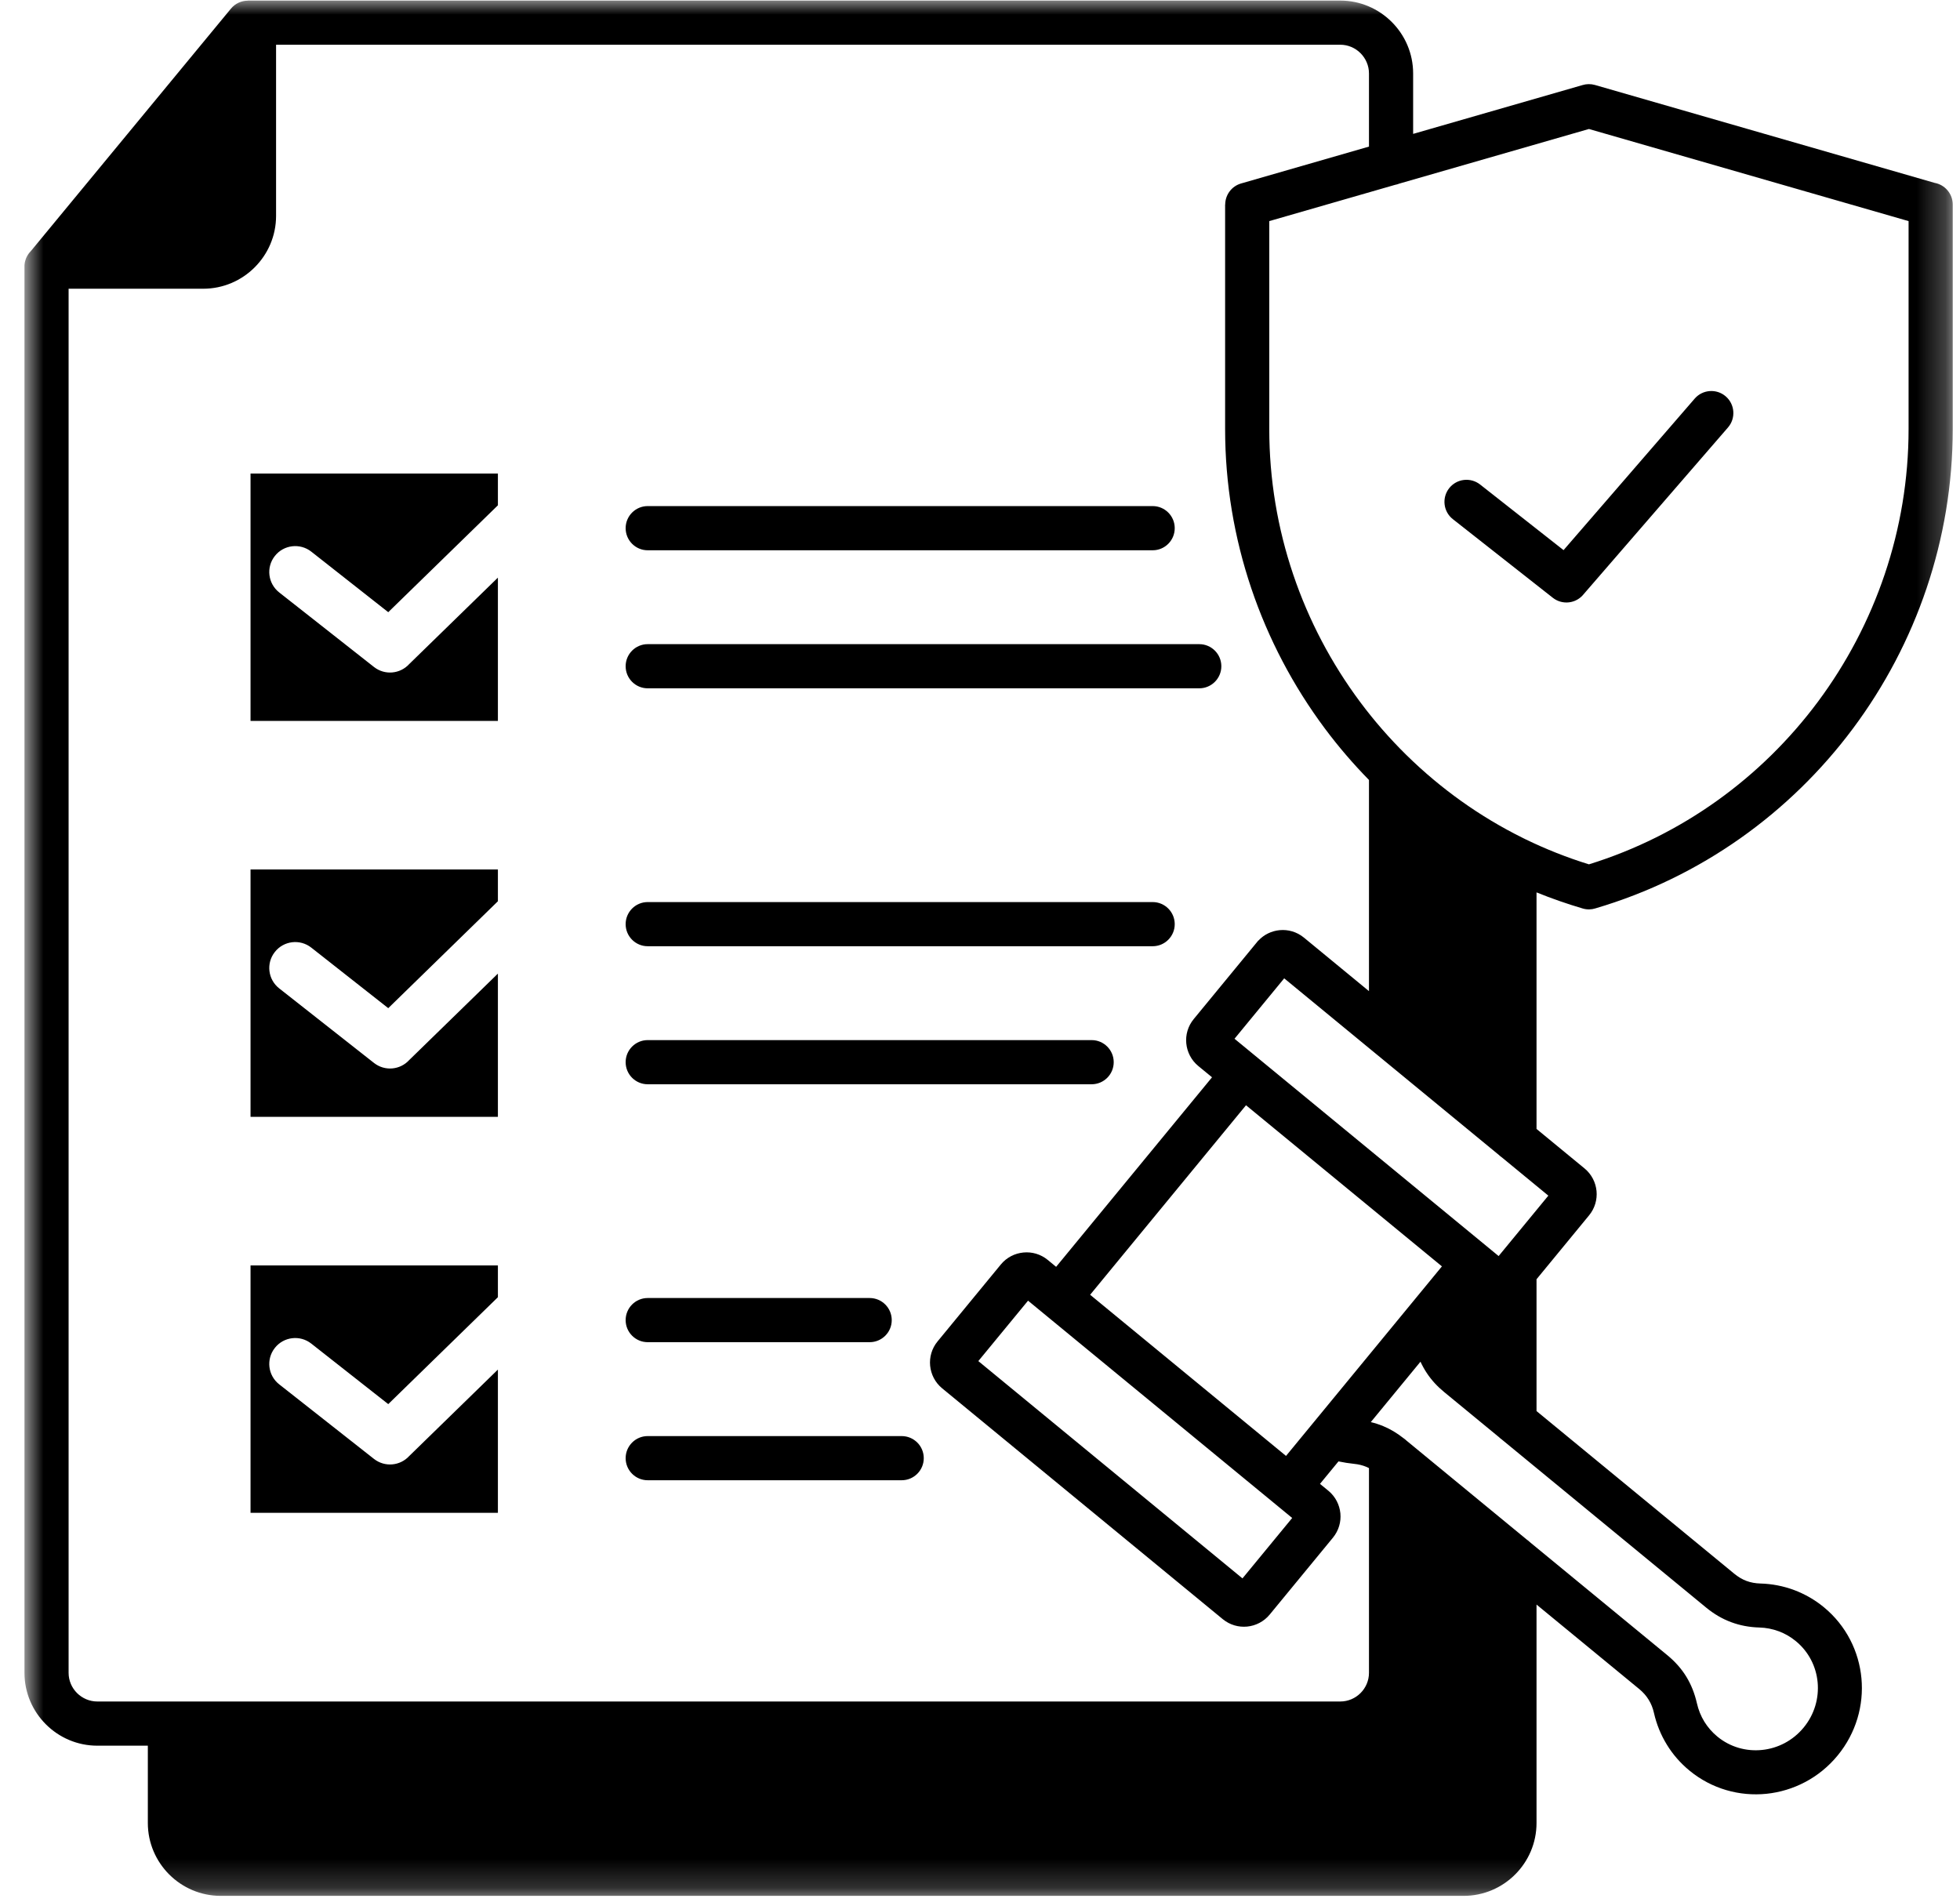 <svg width="68" height="66" viewBox="0 0 68 66" fill="none" xmlns="http://www.w3.org/2000/svg">
<mask id="mask0_287_575" style="mask-type:luminance" maskUnits="userSpaceOnUse" x="0" y="0" width="68" height="66">
<path d="M0.849 0H67.749V65.807H0.849V0Z" fill="white"/>
</mask>
<g mask="url(#mask0_287_575)">
<path fill-rule="evenodd" clip-rule="evenodd" d="M22.471 46.565C22.049 46.565 21.706 46.222 21.706 45.8C21.706 45.376 22.049 45.033 22.471 45.033H30.172C30.595 45.033 30.938 45.376 30.938 45.8C30.938 46.222 30.595 46.565 30.172 46.565H22.471ZM22.471 51.355C22.049 51.355 21.706 51.012 21.706 50.589C21.706 50.166 22.049 49.823 22.471 49.823H31.283C31.706 49.823 32.049 50.166 32.049 50.589C32.049 51.012 31.706 51.355 31.283 51.355H22.471ZM22.471 32.828C22.049 32.828 21.706 32.485 21.706 32.062C21.706 31.639 22.049 31.296 22.471 31.296H39.991C40.413 31.296 40.756 31.639 40.756 32.062C40.756 32.485 40.413 32.828 39.991 32.828H22.471ZM22.471 37.617C22.049 37.617 21.706 37.274 21.706 36.851C21.706 36.428 22.049 36.085 22.471 36.085H37.873C38.296 36.085 38.639 36.428 38.639 36.851C38.639 37.274 38.296 37.617 37.873 37.617H22.471ZM53.308 30.96C53.828 31.171 54.364 31.358 54.911 31.519C55.06 31.563 55.212 31.559 55.351 31.515C59.013 30.437 62.109 28.196 64.289 25.271C66.478 22.336 67.748 18.712 67.748 14.886V7.098C67.748 6.722 67.478 6.41 67.121 6.345L55.335 2.948C55.189 2.907 55.041 2.91 54.906 2.951L49.027 4.645V2.548C49.027 1.852 48.743 1.219 48.285 0.762C47.827 0.304 47.195 0.02 46.5 0.02H8.6V0.023C8.38 0.023 8.162 0.118 8.011 0.301L1.067 8.715L1.061 8.721L1.06 8.723C1.047 8.736 1.035 8.749 1.023 8.764C1.016 8.773 1.009 8.781 1.003 8.79L1 8.793L0.991 8.805L0.99 8.807L0.989 8.808L0.981 8.82L0.979 8.823L0.979 8.824L0.971 8.835L0.969 8.838L0.968 8.839L0.962 8.85L0.959 8.853L0.957 8.858L0.952 8.866L0.95 8.87L0.949 8.871L0.941 8.886C0.935 8.896 0.93 8.907 0.925 8.917L0.924 8.919L0.922 8.923L0.916 8.936L0.909 8.951L0.907 8.956L0.902 8.969L0.901 8.971L0.895 8.986L0.895 8.987L0.894 8.991C0.888 9.007 0.883 9.024 0.878 9.04V9.041L0.877 9.044L0.873 9.059V9.06L0.872 9.062L0.868 9.079L0.867 9.08L0.864 9.095V9.096L0.863 9.099L0.86 9.115V9.116V9.117L0.857 9.134V9.136L0.854 9.154V9.154L0.853 9.171L0.852 9.173V9.174V9.175L0.85 9.192V9.193L0.849 9.212L0.849 9.231V58.036C0.849 58.732 1.133 59.364 1.59 59.821C2.048 60.28 2.68 60.564 3.376 60.564H5.129V63.247C5.129 63.943 5.414 64.575 5.871 65.033C6.329 65.49 6.961 65.774 7.657 65.774H50.781C51.476 65.774 52.109 65.49 52.566 65.033C53.024 64.575 53.308 63.943 53.308 63.247V55.668L56.874 58.601C57.006 58.71 57.114 58.832 57.199 58.971C57.285 59.109 57.345 59.261 57.383 59.431C57.47 59.816 57.62 60.189 57.833 60.534C58.036 60.865 58.297 61.167 58.614 61.428C59.391 62.067 60.356 62.328 61.287 62.233C62.215 62.137 63.112 61.687 63.755 60.904C64.397 60.123 64.666 59.158 64.581 58.229C64.495 57.296 64.053 56.398 63.276 55.759C62.96 55.499 62.611 55.302 62.247 55.165C61.869 55.024 61.474 54.949 61.08 54.938C60.901 54.933 60.739 54.903 60.592 54.848C60.444 54.793 60.304 54.709 60.167 54.597L53.308 48.955V44.382L55.132 42.164C55.334 41.918 55.418 41.613 55.39 41.32C55.361 41.025 55.22 40.74 54.974 40.537L53.308 39.167V30.96ZM9.578 1.552V7.49C9.578 8.185 9.294 8.818 8.836 9.275C8.378 9.733 7.747 10.017 7.05 10.017H2.38V58.036C2.38 58.309 2.492 58.558 2.673 58.739C2.855 58.919 3.103 59.031 3.376 59.031H46.5C46.772 59.031 47.022 58.919 47.202 58.739C47.383 58.558 47.495 58.309 47.495 58.036V50.933C47.465 50.917 47.434 50.903 47.403 50.89C47.272 50.836 47.131 50.801 46.977 50.786C46.801 50.767 46.626 50.741 46.452 50.704L46.437 50.701L45.795 51.481L46.086 51.719C46.333 51.923 46.474 52.208 46.503 52.503C46.531 52.796 46.447 53.101 46.245 53.347L44.05 56.016C43.847 56.262 43.562 56.403 43.267 56.432C42.974 56.46 42.669 56.377 42.422 56.174L32.687 48.166C32.44 47.963 32.299 47.678 32.27 47.382C32.242 47.089 32.325 46.784 32.528 46.538L34.723 43.869C34.925 43.623 35.21 43.482 35.506 43.454C35.799 43.425 36.104 43.509 36.35 43.711L36.641 43.951L42.05 37.375L41.573 36.983C41.327 36.78 41.186 36.495 41.157 36.2C41.128 35.907 41.212 35.601 41.415 35.355L43.651 32.636L43.657 32.63L43.659 32.632C43.857 32.419 44.121 32.297 44.393 32.271C44.685 32.242 44.99 32.326 45.237 32.528L47.495 34.386V27.06C46.944 26.498 46.432 25.901 45.962 25.271C43.774 22.335 42.504 18.712 42.504 14.886V7.098H42.507C42.507 6.766 42.725 6.461 43.059 6.365L47.495 5.086V2.548C47.495 2.275 47.382 2.026 47.202 1.845C47.021 1.664 46.772 1.552 46.5 1.552H9.578ZM50.406 18.012C50.074 17.752 50.016 17.271 50.277 16.938C50.538 16.606 51.019 16.549 51.351 16.81L54.246 19.086L58.795 13.83C59.071 13.511 59.554 13.476 59.873 13.752C60.192 14.028 60.227 14.511 59.951 14.83L54.952 20.604L54.947 20.61C54.685 20.943 54.205 21 53.873 20.739L50.406 18.012ZM33.942 47.221L35.667 45.125L44.831 52.664L43.106 54.76L33.942 47.221ZM50.026 43.935L44.617 50.511L37.821 44.92L43.229 38.345L50.026 43.935ZM22.471 19.091C22.049 19.091 21.706 18.748 21.706 18.324C21.706 17.901 22.049 17.558 22.471 17.558H39.991C40.413 17.558 40.756 17.901 40.756 18.324C40.756 18.748 40.413 19.091 39.991 19.091H22.471ZM22.471 23.88C22.049 23.88 21.706 23.537 21.706 23.114C21.706 22.691 22.049 22.348 22.471 22.348H41.607C42.03 22.348 42.373 22.691 42.373 23.114C42.373 23.537 42.03 23.88 41.607 23.88H22.471ZM17.274 16.428V17.531L13.47 21.239L10.799 19.138C10.408 18.832 9.841 18.899 9.535 19.29C9.227 19.68 9.295 20.246 9.687 20.554L12.976 23.141C13.349 23.433 13.88 23.385 14.195 23.041L17.274 20.04V25.011H8.692V16.428H17.274ZM52.108 49.945L59.197 55.776C59.465 55.996 59.75 56.163 60.058 56.278C60.366 56.393 60.69 56.454 61.037 56.464C61.266 56.47 61.495 56.514 61.713 56.595C61.923 56.673 62.123 56.787 62.306 56.938C62.756 57.308 63.011 57.827 63.061 58.367C63.111 58.911 62.953 59.477 62.576 59.935C62.199 60.393 61.675 60.657 61.132 60.712C60.59 60.768 60.032 60.618 59.583 60.249C59.4 60.098 59.249 59.923 59.131 59.732C59.01 59.535 58.924 59.319 58.873 59.095C58.795 58.752 58.673 58.445 58.504 58.169C58.335 57.893 58.115 57.646 57.843 57.422L53.077 53.502C53.046 53.471 53.012 53.443 52.975 53.418L48.797 49.98C48.763 49.948 48.727 49.918 48.688 49.892C48.465 49.717 48.235 49.579 47.99 49.478C47.851 49.42 47.708 49.374 47.558 49.338L49.282 47.242C49.347 47.382 49.42 47.514 49.504 47.64C49.665 47.882 49.862 48.097 50.101 48.293L52.007 49.861C52.039 49.892 52.072 49.92 52.109 49.945H52.108ZM52.109 40.157L53.718 41.481L51.994 43.576L51.993 43.577L42.83 36.038L44.554 33.942L47.759 36.579C47.77 36.588 47.78 36.597 47.791 36.605L52.006 40.073C52.038 40.104 52.072 40.132 52.109 40.157ZM55.126 29.987C54.362 29.751 53.626 29.458 52.921 29.115C52.893 29.099 52.865 29.085 52.836 29.073C51.341 28.334 49.989 27.364 48.819 26.219C48.805 26.205 48.791 26.191 48.776 26.177C48.202 25.611 47.671 25.002 47.19 24.356C45.194 21.679 44.036 18.375 44.036 14.886V7.671L48.4 6.413C48.451 6.404 48.499 6.39 48.545 6.371L55.126 4.475L66.216 7.671V14.886C66.216 18.375 65.058 21.679 63.063 24.356C61.114 26.969 58.368 28.983 55.126 29.987ZM17.274 30.165V31.268L13.47 34.977L10.799 32.876C10.408 32.569 9.841 32.636 9.535 33.028C9.227 33.418 9.295 33.984 9.687 34.291L12.976 36.878C13.349 37.171 13.88 37.123 14.195 36.779L17.274 33.778V38.748H8.692V30.165H17.274ZM17.274 43.903V45.005L13.47 48.714L10.799 46.614C10.408 46.306 9.841 46.374 9.535 46.765C9.227 47.155 9.295 47.722 9.687 48.028L12.976 50.616C13.349 50.908 13.88 50.86 14.195 50.517L17.274 47.516V52.485H8.692V43.903H17.274Z" fill="black"/>
</g>
</svg>
